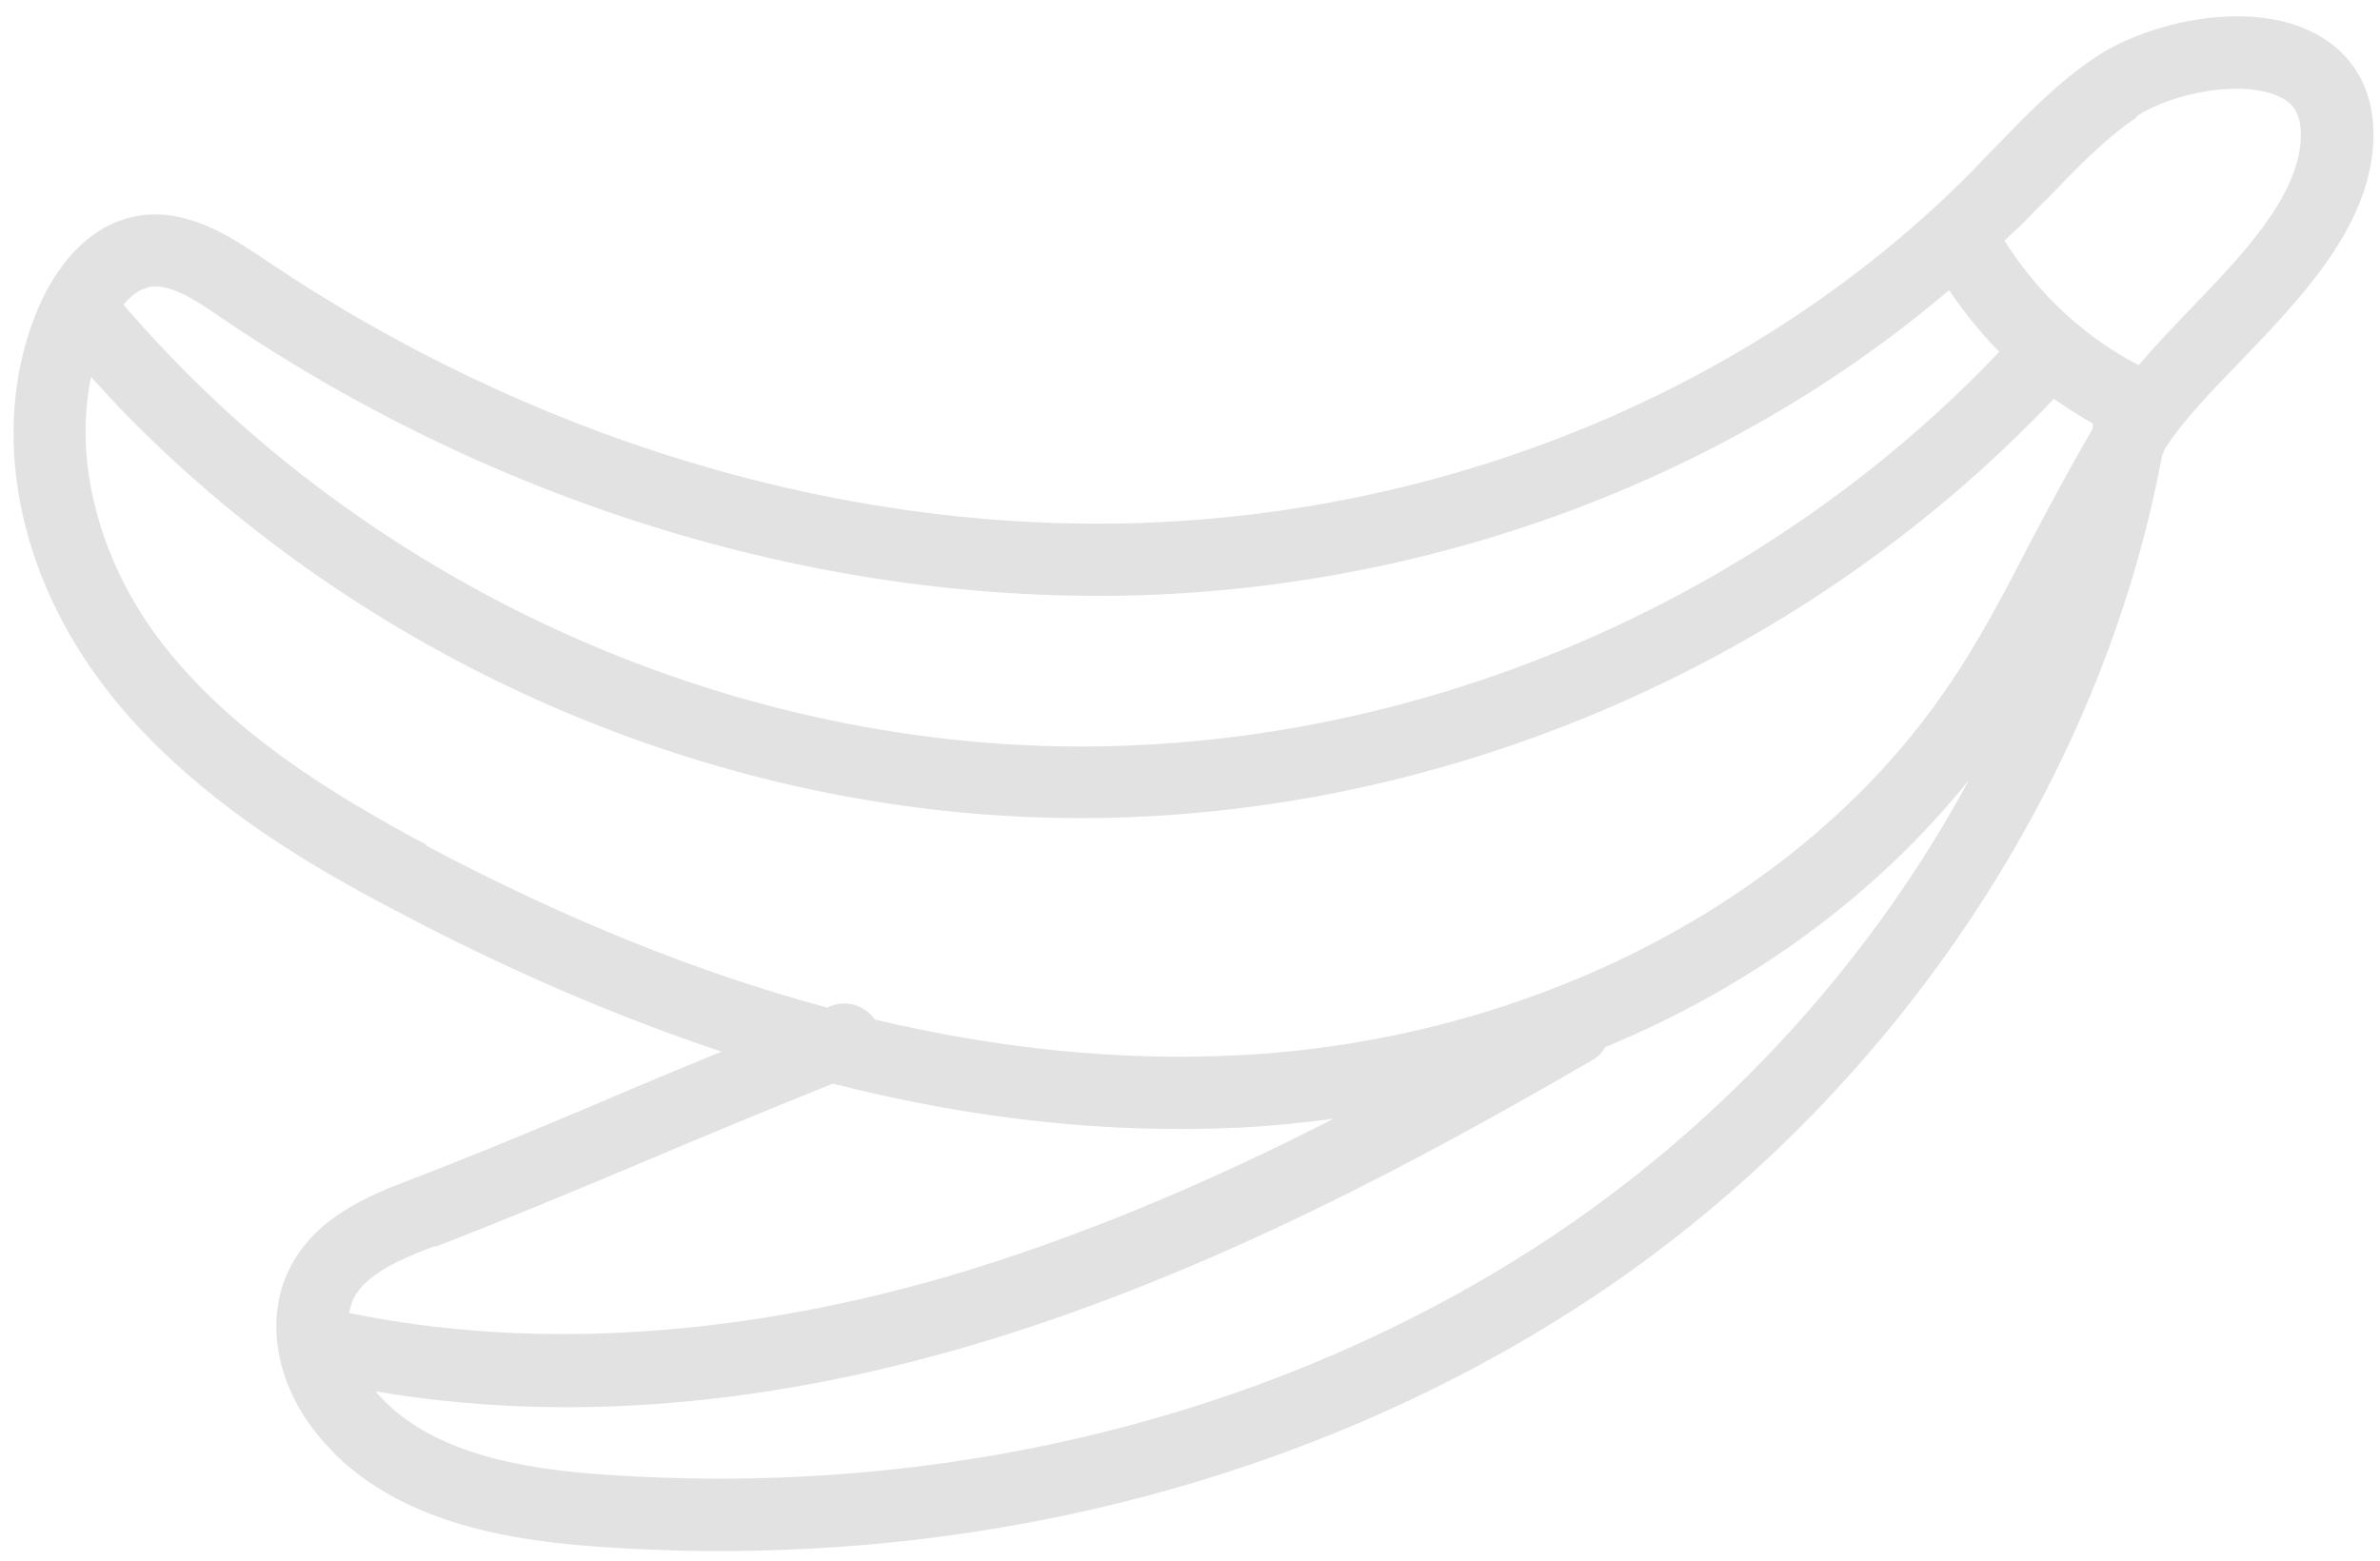 <svg width="125" height="82" viewBox="0 0 125 82" fill="none" xmlns="http://www.w3.org/2000/svg">
<g style="mix-blend-mode:multiply">
<path d="M113.624 23.707C114.556 22.192 116.092 20.607 117.694 18.954C120.732 15.783 124.205 12.207 124.619 7.875C124.874 5.223 123.89 3.113 121.87 1.915C118.335 -0.182 112.77 1.189 110.094 2.982C108.054 4.335 106.384 6.089 104.782 7.742C104.381 8.147 103.98 8.552 103.613 8.956C92.527 20.19 76.584 26.917 59.872 27.472C44.133 27.989 27.795 23.038 13.817 13.576C12.167 12.477 9.708 10.778 6.959 11.396C4.914 11.843 3.177 13.53 2.049 16.087C-0.539 22.075 0.674 29.587 5.237 35.739C6.217 37.077 7.297 38.28 8.478 39.415C12.189 43.021 16.599 45.65 20.671 47.778C26.494 50.87 32.246 53.358 37.895 55.242C36.153 55.956 34.344 56.703 32.602 57.45C28.851 59.047 24.933 60.678 21.549 61.971C19.606 62.719 16.658 63.842 15.262 66.534C13.866 69.193 14.455 72.715 16.751 75.455C17.055 75.823 17.359 76.123 17.663 76.457C21.44 80.097 26.983 80.941 31.482 81.254C50.554 82.6 69.192 77.839 83.977 67.929C99.364 57.58 110.356 41.177 113.557 23.909C113.591 23.841 113.624 23.808 113.657 23.741L113.624 23.707ZM112.191 6.126C114.165 4.807 118.088 4.116 119.906 5.181C120.041 5.247 120.176 5.347 120.277 5.447C120.648 5.781 120.919 6.384 120.825 7.526C120.538 10.514 117.7 13.482 114.962 16.316C114.027 17.294 113.126 18.239 112.325 19.183C109.431 17.687 107.002 15.383 105.277 12.64C105.61 12.302 105.978 11.998 106.312 11.661C106.713 11.256 107.113 10.818 107.548 10.413C109.083 8.828 110.519 7.31 112.225 6.16L112.191 6.126ZM7.75 15.084C8.822 14.844 10.169 15.676 11.651 16.709C26.269 26.637 43.414 31.785 59.958 31.265C75.765 30.747 90.94 24.964 102.37 15.239C103.148 16.41 104.026 17.479 105.004 18.481C92.385 31.77 74.131 39.483 55.803 39.207C37.073 38.9 18.669 30.233 6.479 15.997C6.846 15.592 7.247 15.221 7.75 15.118L7.75 15.084ZM22.399 44.379C17.485 41.752 11.93 38.39 8.246 33.442C5.137 29.228 3.869 24.099 4.786 19.798C5.765 20.901 6.778 21.97 7.857 23.005C20.574 35.325 37.998 42.688 55.722 42.967C75.157 43.27 94.516 35.049 107.87 20.951C108.544 21.417 109.217 21.85 109.924 22.249C109.924 22.249 109.924 22.283 109.924 22.316C109.925 22.383 109.892 22.484 109.892 22.551C108.794 24.437 107.763 26.355 106.766 28.24C105.337 30.999 104.007 33.591 102.341 36.016C94.779 47.232 80.452 54.689 64.915 55.44C58.808 55.739 52.461 55.1 45.941 53.556C45.468 52.853 44.526 52.523 43.689 52.829C43.622 52.829 43.555 52.897 43.454 52.931C36.598 51.087 29.568 48.236 22.366 44.413L22.399 44.379ZM22.876 65.489C26.327 64.162 30.245 62.531 34.03 60.934C37.312 59.541 40.695 58.148 43.743 56.924C51.104 58.799 58.223 59.569 65.136 59.231C66.78 59.156 68.424 58.98 70.034 58.77C64.075 61.821 57.611 64.64 50.876 66.722C39.381 70.238 28.14 71 18.329 68.969C18.395 68.7 18.461 68.465 18.56 68.229C19.225 66.917 20.966 66.169 22.842 65.455L22.876 65.489ZM81.812 64.751C67.73 74.221 49.964 78.743 31.731 77.46C27.601 77.179 22.529 76.399 19.726 73.09C29.704 74.785 40.541 73.89 52.002 70.375C63.798 66.757 74.61 60.928 83.646 55.679C83.947 55.51 84.147 55.274 84.313 55.005C91.95 51.844 98.538 47.044 103.407 40.978C98.353 50.335 90.877 58.63 81.812 64.751Z" fill="#E2E2E2"/>
</g>
</svg>
